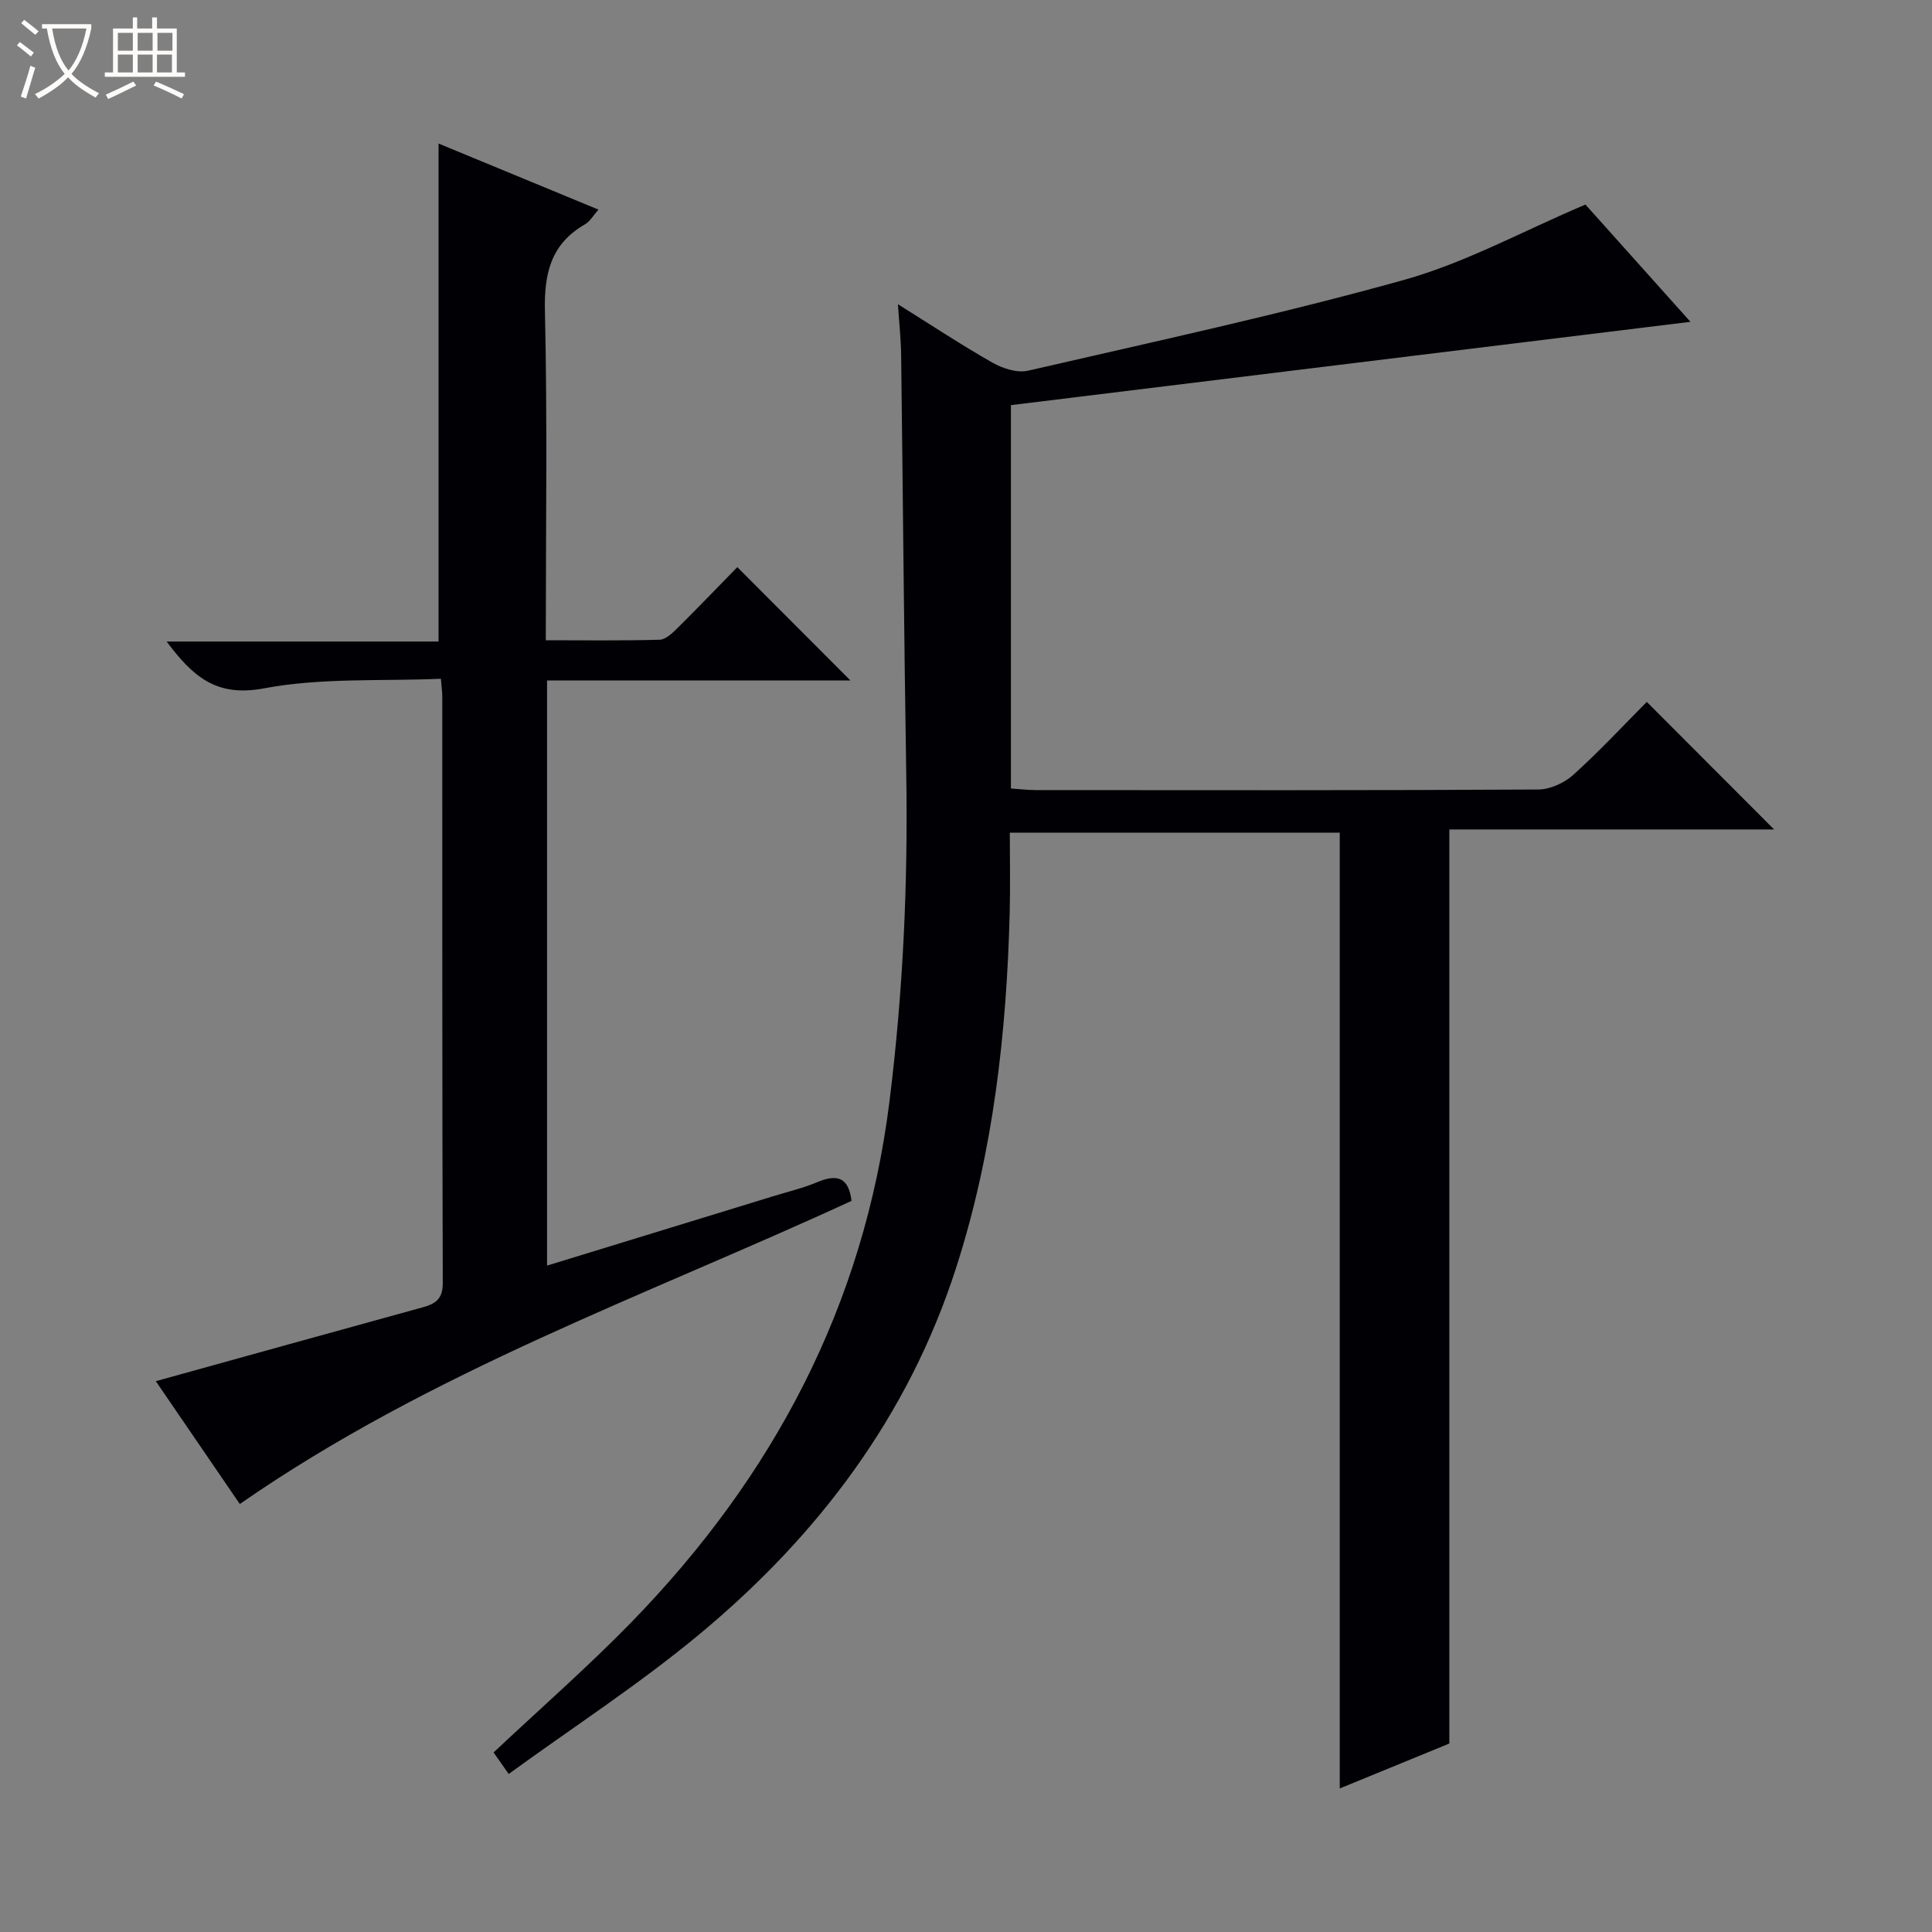 <svg enable-background="new 0 0 400 400" viewBox="0 0 400 400" xmlns="http://www.w3.org/2000/svg"><rect x="0" y="0" width="400" height="400" fill="#808080" stroke="none"/><path d="m6.4 11.7c-1-.8-1.9-1.6-2.9-2.3l.6-.7c.9.7 1.9 1.4 2.9 2.2zm-2.1 8.3c.7-2.1 1.4-4.2 2-6.4.2.1.6.3 1 .4-.7 2.3-1.3 4.4-1.9 6.4zm3-12.8c-1.1-.9-2.1-1.7-2.9-2.4l.6-.7c1 .8 2 1.5 3 2.4zm1.4-1.3v-.9h10.2v.9c-.9 4.2-2.3 7.3-4.1 9.4 1.3 1.4 3.2 2.7 5.7 4-.2.2-.4.5-.7.9-2.5-1.4-4.4-2.7-5.7-4.2-1.4 1.5-3.5 3-6.1 4.4 0 0 0 0-.1-.1-.3-.4-.5-.7-.7-.8 2.7-1.3 4.7-2.8 6.2-4.2-1.8-2.2-3-5.3-3.7-9.4zm9.2 0h-7.1c.6 3.8 1.7 6.7 3.4 8.7 1.7-2.1 2.9-4.8 3.7-8.7z" fill="#fcfbfa"/><path d="m31.6 3.6h.9v2.3h4.1v9.1h1.7v.9h-16.6v-.9h1.7v-9.1h4.1v-2.3h.9v2.3h3.1v-2.3zm-4 13.3.6.8c-1.9.9-3.8 1.9-5.8 2.8-.2-.3-.3-.6-.5-.9 2-.9 3.9-1.8 5.7-2.7zm-3.2-10.1v3.7h3.1v-3.7zm0 4.5v3.7h3.1v-3.7zm4.1-4.5v3.7h3.1v-3.7zm0 4.5v3.7h3.1v-3.7zm9.1 9.1c-2.1-1.1-4.1-2-5.8-2.7l.5-.8c2.2.9 4.1 1.8 5.8 2.6zm-1.9-13.6h-3.1v3.7h3.1zm-3.2 4.5v3.7h3.1v-3.7z" fill="#fcfbfa"/><g fill="#010105"><path d="m209.3 83.88v79.37c1.7.11 3.43.32 5.17.33 34.66.02 69.33.08 103.99-.12 2.47-.01 5.42-1.36 7.29-3.05 5.43-4.9 10.43-10.29 15.2-15.09 8.94 8.95 17.7 17.74 26.36 26.41-21.93 0-44.63 0-67.24 0v189.25c-6.88 2.82-14.64 6-22.69 9.3 0-66.13 0-131.82 0-197.89-22.41 0-45.1 0-68.31 0 0 5.57.12 11.03-.02 16.48-.64 25-3.4 49.7-11.1 73.62-9.88 30.72-28.6 55.47-53.09 75.82-12.47 10.37-26.18 19.26-39.54 28.97-1.69-2.4-2.52-3.58-3.13-4.45 9.64-9.07 19.42-17.62 28.46-26.89 29.39-30.16 48.21-65.57 53.5-107.86 2.81-22.52 3.85-45.03 3.48-67.68-.47-28.97-.69-57.95-1.06-86.92-.04-3.13-.38-6.26-.66-10.49 7.01 4.38 13.17 8.46 19.58 12.1 2.12 1.2 5.11 2.17 7.34 1.66 26.02-6 52.16-11.63 77.86-18.8 12.65-3.53 24.47-10.05 37.56-15.6 6.83 7.62 14.51 16.21 21.74 24.28-46.75 5.73-93.47 11.46-140.69 17.25z"/><path d="m49.65 311.39c-5.58-8.16-11.57-16.91-17.39-25.43 18.58-5.15 36.9-10.25 55.24-15.29 2.64-.73 4.18-1.7 4.17-5.01-.13-40.5-.09-80.99-.1-121.49 0-.81-.12-1.63-.29-3.64-12.32.53-24.77-.25-36.64 1.99-9.9 1.87-14.75-2.5-20.14-9.7h56.3c0-34.56 0-68.57 0-103.1 10.74 4.44 21.71 8.97 33.11 13.68-1.07 1.19-1.74 2.43-2.78 3.03-7.05 4.06-8.49 10.12-8.31 17.96.52 22.48.18 44.97.18 68.17 8.04 0 15.81.11 23.58-.11 1.23-.03 2.59-1.34 3.61-2.34 4.38-4.34 8.64-8.78 12.46-12.69 8.03 8.05 15.82 15.85 23.43 23.47-20.22 0-41.4 0-62.82 0v121.14c15.87-4.87 31.39-9.62 46.91-14.39 3.02-.93 6.12-1.66 9.02-2.88 3.88-1.63 6.49-1.26 7.11 3.87-42.39 19.55-87.05 35.26-126.65 62.76z"/></g></svg>